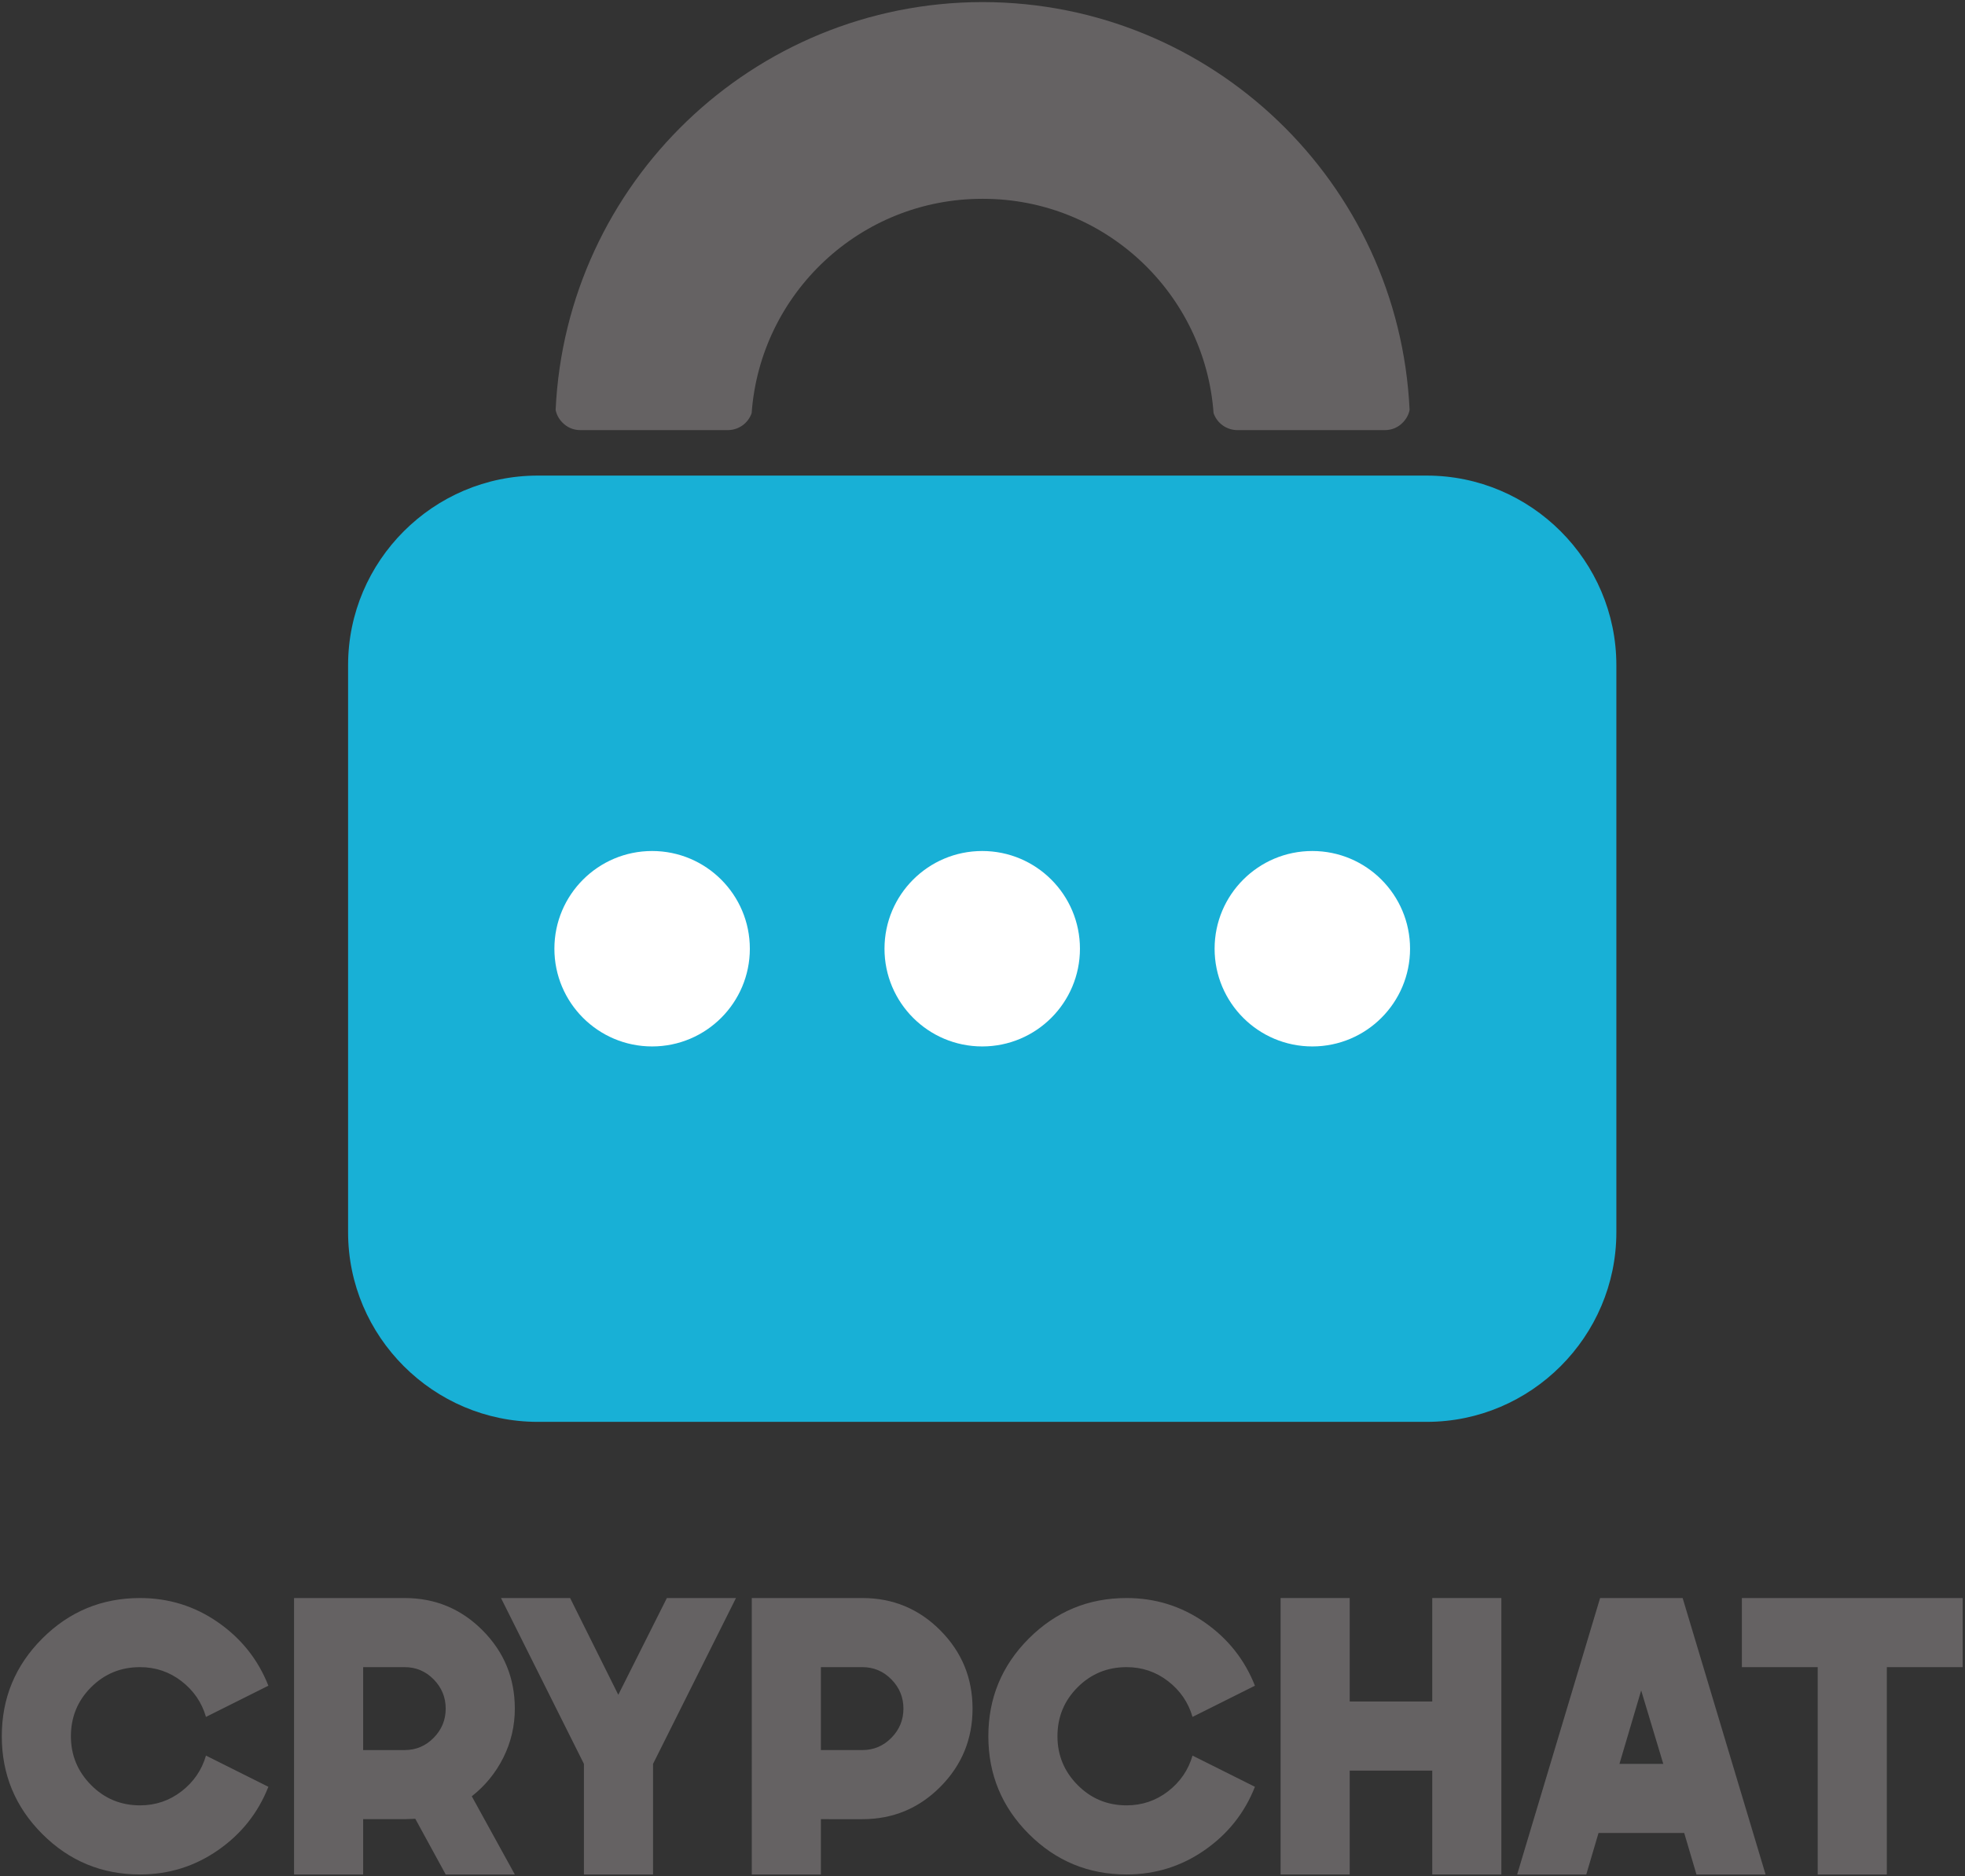 <?xml version="1.0" encoding="UTF-8" standalone="no"?>
<svg
   xmlns:dc="http://purl.org/dc/elements/1.1/"
   xmlns:cc="http://creativecommons.org/ns#"
   xmlns:rdf="http://www.w3.org/1999/02/22-rdf-syntax-ns#"
   xmlns:svg="http://www.w3.org/2000/svg"
   xmlns="http://www.w3.org/2000/svg"
   xmlns:sodipodi="http://sodipodi.sourceforge.net/DTD/sodipodi-0.dtd"
   xmlns:inkscape="http://www.inkscape.org/namespaces/inkscape"
   version="1.1"
   id="svg2"
   xml:space="preserve"
   width="6416"
   height="6126.667"
   viewBox="0 0 6416 6126.667"
   sodipodi:docname="Crypchat 1.eps"><rect x="0" y="0" width="6416" height="6126.667" fill="#333333" stroke="none"/><defs
     id="defs6" /><sodipodi:namedview
     pagecolor="#ffffff"
     bordercolor="#666666"
     borderopacity="1"
     objecttolerance="10"
     gridtolerance="10"
     guidetolerance="10"
     inkscape:pageopacity="0"
     inkscape:pageshadow="2"
     inkscape:window-width="640"
     inkscape:window-height="480"
     id="namedview4" /><g
     id="g10"
     inkscape:groupmode="layer"
     inkscape:label="ink_ext_XXXXXX"
     transform="matrix(1.333,0,0,-1.333,0,6126.667)"><g
       id="g12"
       transform="scale(0.1)"><path
         d="M 13170.4,34310.9 H 34948 c 2554.3,0 4644.2,-2089.8 4644.2,-4644.1 V 15774.4 c 0,-2554.3 -2089.9,-4644.2 -4644.2,-4644.2 H 13170.4 c -2554.3,0 -4644.17,2089.9 -4644.17,4644.2 v 13892.4 c 0,2554.3 2089.87,4644.1 4644.17,4644.1"
         style="fill:#18b0d6;fill-opacity:1;fill-rule:evenodd;stroke:none"
         id="path14" /><path
         d="m 15973.4,25114.3 c 1322.1,0 2393.8,-1071.7 2393.8,-2393.7 0,-1322.1 -1071.7,-2393.8 -2393.8,-2393.8 -1322,0 -2393.7,1071.7 -2393.7,2393.8 0,1322 1071.7,2393.7 2393.7,2393.7"
         style="fill:#ffffff;fill-opacity:1;fill-rule:evenodd;stroke:none"
         id="path16" /><path
         d="m 24059.2,25114.3 c 1322.1,0 2393.8,-1071.7 2393.8,-2393.7 0,-1322.1 -1071.7,-2393.8 -2393.8,-2393.8 -1322,0 -2393.7,1071.7 -2393.7,2393.8 0,1322 1071.7,2393.7 2393.7,2393.7"
         style="fill:#ffffff;fill-opacity:1;fill-rule:evenodd;stroke:none"
         id="path18" /><path
         d="m 32145,25114.3 c 1322.1,0 2393.8,-1071.7 2393.8,-2393.7 0,-1322.1 -1071.7,-2393.8 -2393.8,-2393.8 -1322,0 -2393.7,1071.7 -2393.7,2393.8 0,1322 1071.7,2393.7 2393.7,2393.7"
         style="fill:#ffffff;fill-opacity:1;fill-rule:evenodd;stroke:none"
         id="path20" /><path
         d="m 24078.2,41091.2 c 2987.7,0 5435.1,-2315.2 5647.8,-5250.4 84.4,-244.6 315.3,-415.7 585.1,-415.7 h 3608.3 c 177.3,0 329.8,65.9 451.2,195.1 82.6,87.8 135.1,188.2 156.8,299.1 -257.6,5555.3 -4835.7,9981.3 -10449.2,9991.3 -6.3,0 -12.7,0 -19,0 -5613.5,-10 -10191.6,-4436 -10449.2,-9991.3 21.7,-110.9 74.2,-211.3 156.8,-299.1 121.4,-129.2 274,-195.1 451.2,-195.1 h 3608.3 c 269.8,0 500.7,171.1 585.1,415.7 212.7,2935.2 2660.1,5250.4 5647.8,5250.4 6.3,0 12.7,0 19,0"
         style="fill:#656263;fill-opacity:1;fill-rule:evenodd;stroke:none"
         id="path22" /><path
         d="M 5045.33,2954.49 6573.78,2190.27 C 6322.28,1551.79 5911.14,1034.24 5340.38,637.613 4769.63,240.988 4132.78,42.676 3429.81,42.676 2494.67,42.676 1696.58,373.199 1035.53,1034.24 374.5,1695.29 43.969,2493.38 43.969,3428.51 c 0,935.14 330.531,1733.22 991.561,2394.27 661.05,661.04 1459.14,991.57 2394.28,991.57 702.97,0 1339.82,-198.32 1910.57,-594.94 570.76,-396.63 981.9,-914.18 1233.4,-1552.65 L 5045.33,3902.53 c -103.19,354.7 -303.11,646.53 -599.77,875.47 -296.67,228.96 -635.25,343.43 -1015.75,343.43 -470.79,0 -870.65,-164.46 -1199.56,-493.37 -328.91,-328.91 -493.36,-728.76 -493.36,-1199.55 0,-464.34 164.45,-862.58 493.36,-1194.71 328.91,-332.14 728.77,-498.21 1199.56,-498.21 380.5,0 719.08,114.48 1015.75,343.43 296.66,228.94 496.58,520.77 599.77,875.47"
         style="fill:#656263;fill-opacity:1;fill-rule:nonzero;stroke:none"
         id="path24" /><path
         d="m 12610.3,4105.68 c 0,-425.65 -93.6,-825.5 -280.6,-1199.55 -187,-374.06 -445,-690.07 -773.9,-948.04 L 12610.3,42.676 h -1693 L 10172.5,1406.68 c -32.3,0 -77.4,-1.61 -135.5,-4.84 -58.03,-3.22 -99.95,-4.83 -125.73,-4.83 H 8895.5 V 42.676 H 7202.59 V 6814.35 h 2708.68 c 748.13,0 1384.93,-264.42 1910.53,-793.26 525.6,-528.83 788.5,-1167.3 788.5,-1915.41 z m -1988,-715.87 c 196.7,199.93 295,438.55 295,715.87 0,277.31 -98.3,515.93 -295,715.86 -196.7,199.92 -433.7,299.89 -711.03,299.89 H 8895.5 v -2031.5 h 1015.77 c 277.33,0 514.33,99.96 711.03,299.88"
         style="fill:#656263;fill-opacity:1;fill-rule:nonzero;stroke:none"
         id="path26" /><path
         d="m 16334.7,6814.35 h 1692.9 L 15996.1,2751.34 V 42.676 H 14303.2 V 2751.34 l -2031.5,4063.01 h 1692.9 l 1180.2,-2370.09 1189.9,2370.09"
         style="fill:#656263;fill-opacity:1;fill-rule:nonzero;stroke:none"
         id="path28" /><path
         d="m 23033.8,6021.09 c 525.6,-528.83 788.4,-1167.3 788.4,-1915.41 0,-748.11 -262.8,-1386.58 -788.4,-1915.41 -525.6,-528.84 -1162.5,-793.26 -1910.6,-793.26 H 20107.5 V 42.676 h -1693 V 6814.35 h 2708.7 c 748.1,0 1385,-264.42 1910.6,-793.26 z M 21834.2,3389.81 c 196.7,199.93 295.1,438.55 295.1,715.87 0,277.31 -98.4,515.93 -295.1,715.86 -196.7,199.92 -433.7,299.89 -711,299.89 h -1015.7 v -2031.5 h 1015.7 c 277.3,0 514.3,99.96 711,299.88"
         style="fill:#656263;fill-opacity:1;fill-rule:nonzero;stroke:none"
         id="path30" /><path
         d="M 29210.5,2954.49 30739,2190.27 C 30487.5,1551.79 30076.3,1034.24 29505.6,637.613 28934.8,240.988 28298,42.676 27595,42.676 c -935.2,0 -1733.2,330.523 -2394.3,991.564 -661,661.05 -991.6,1459.14 -991.6,2394.27 0,935.14 330.6,1733.22 991.6,2394.27 661.1,661.04 1459.1,991.57 2394.3,991.57 703,0 1339.8,-198.32 1910.6,-594.94 570.7,-396.63 981.9,-914.18 1233.4,-1552.65 l -1528.5,-764.23 c -103.2,354.7 -303.1,646.53 -599.8,875.47 -296.6,228.96 -635.2,343.43 -1015.7,343.43 -470.8,0 -870.7,-164.46 -1199.6,-493.37 -328.9,-328.91 -493.3,-728.76 -493.3,-1199.55 0,-464.34 164.4,-862.58 493.3,-1194.71 328.9,-332.14 728.8,-498.21 1199.6,-498.21 380.5,0 719.1,114.48 1015.7,343.43 296.7,228.94 496.6,520.77 599.8,875.47"
         style="fill:#656263;fill-opacity:1;fill-rule:nonzero;stroke:none"
         id="path32" /><path
         d="M 36775.4,6814.35 V 42.676 H 35082.5 V 2586.89 H 33060.7 V 42.676 H 31367.8 V 6814.35 h 1692.9 V 4279.81 h 2021.8 v 2534.54 h 1692.9"
         style="fill:#656263;fill-opacity:1;fill-rule:nonzero;stroke:none"
         id="path34" /><path
         d="M 38855.3,42.676 H 37162.4 L 39193.9,6814.35 h 2021.8 L 43247.2,42.676 H 41554.3 L 41254.4,1058.43 H 39155.2 Z M 40200,4550.67 39667.9,2751.34 h 1073.8 z"
         style="fill:#656263;fill-opacity:1;fill-rule:nonzero;stroke:none"
         id="path36" /><path
         d="M 48074.4,6814.35 V 5121.43 H 46217.1 V 42.676 h -1693 V 5121.43 h -1857.3 v 1692.92 h 5407.6"
         style="fill:#656263;fill-opacity:1;fill-rule:nonzero;stroke:none"
         id="path38" /></g></g></svg>
